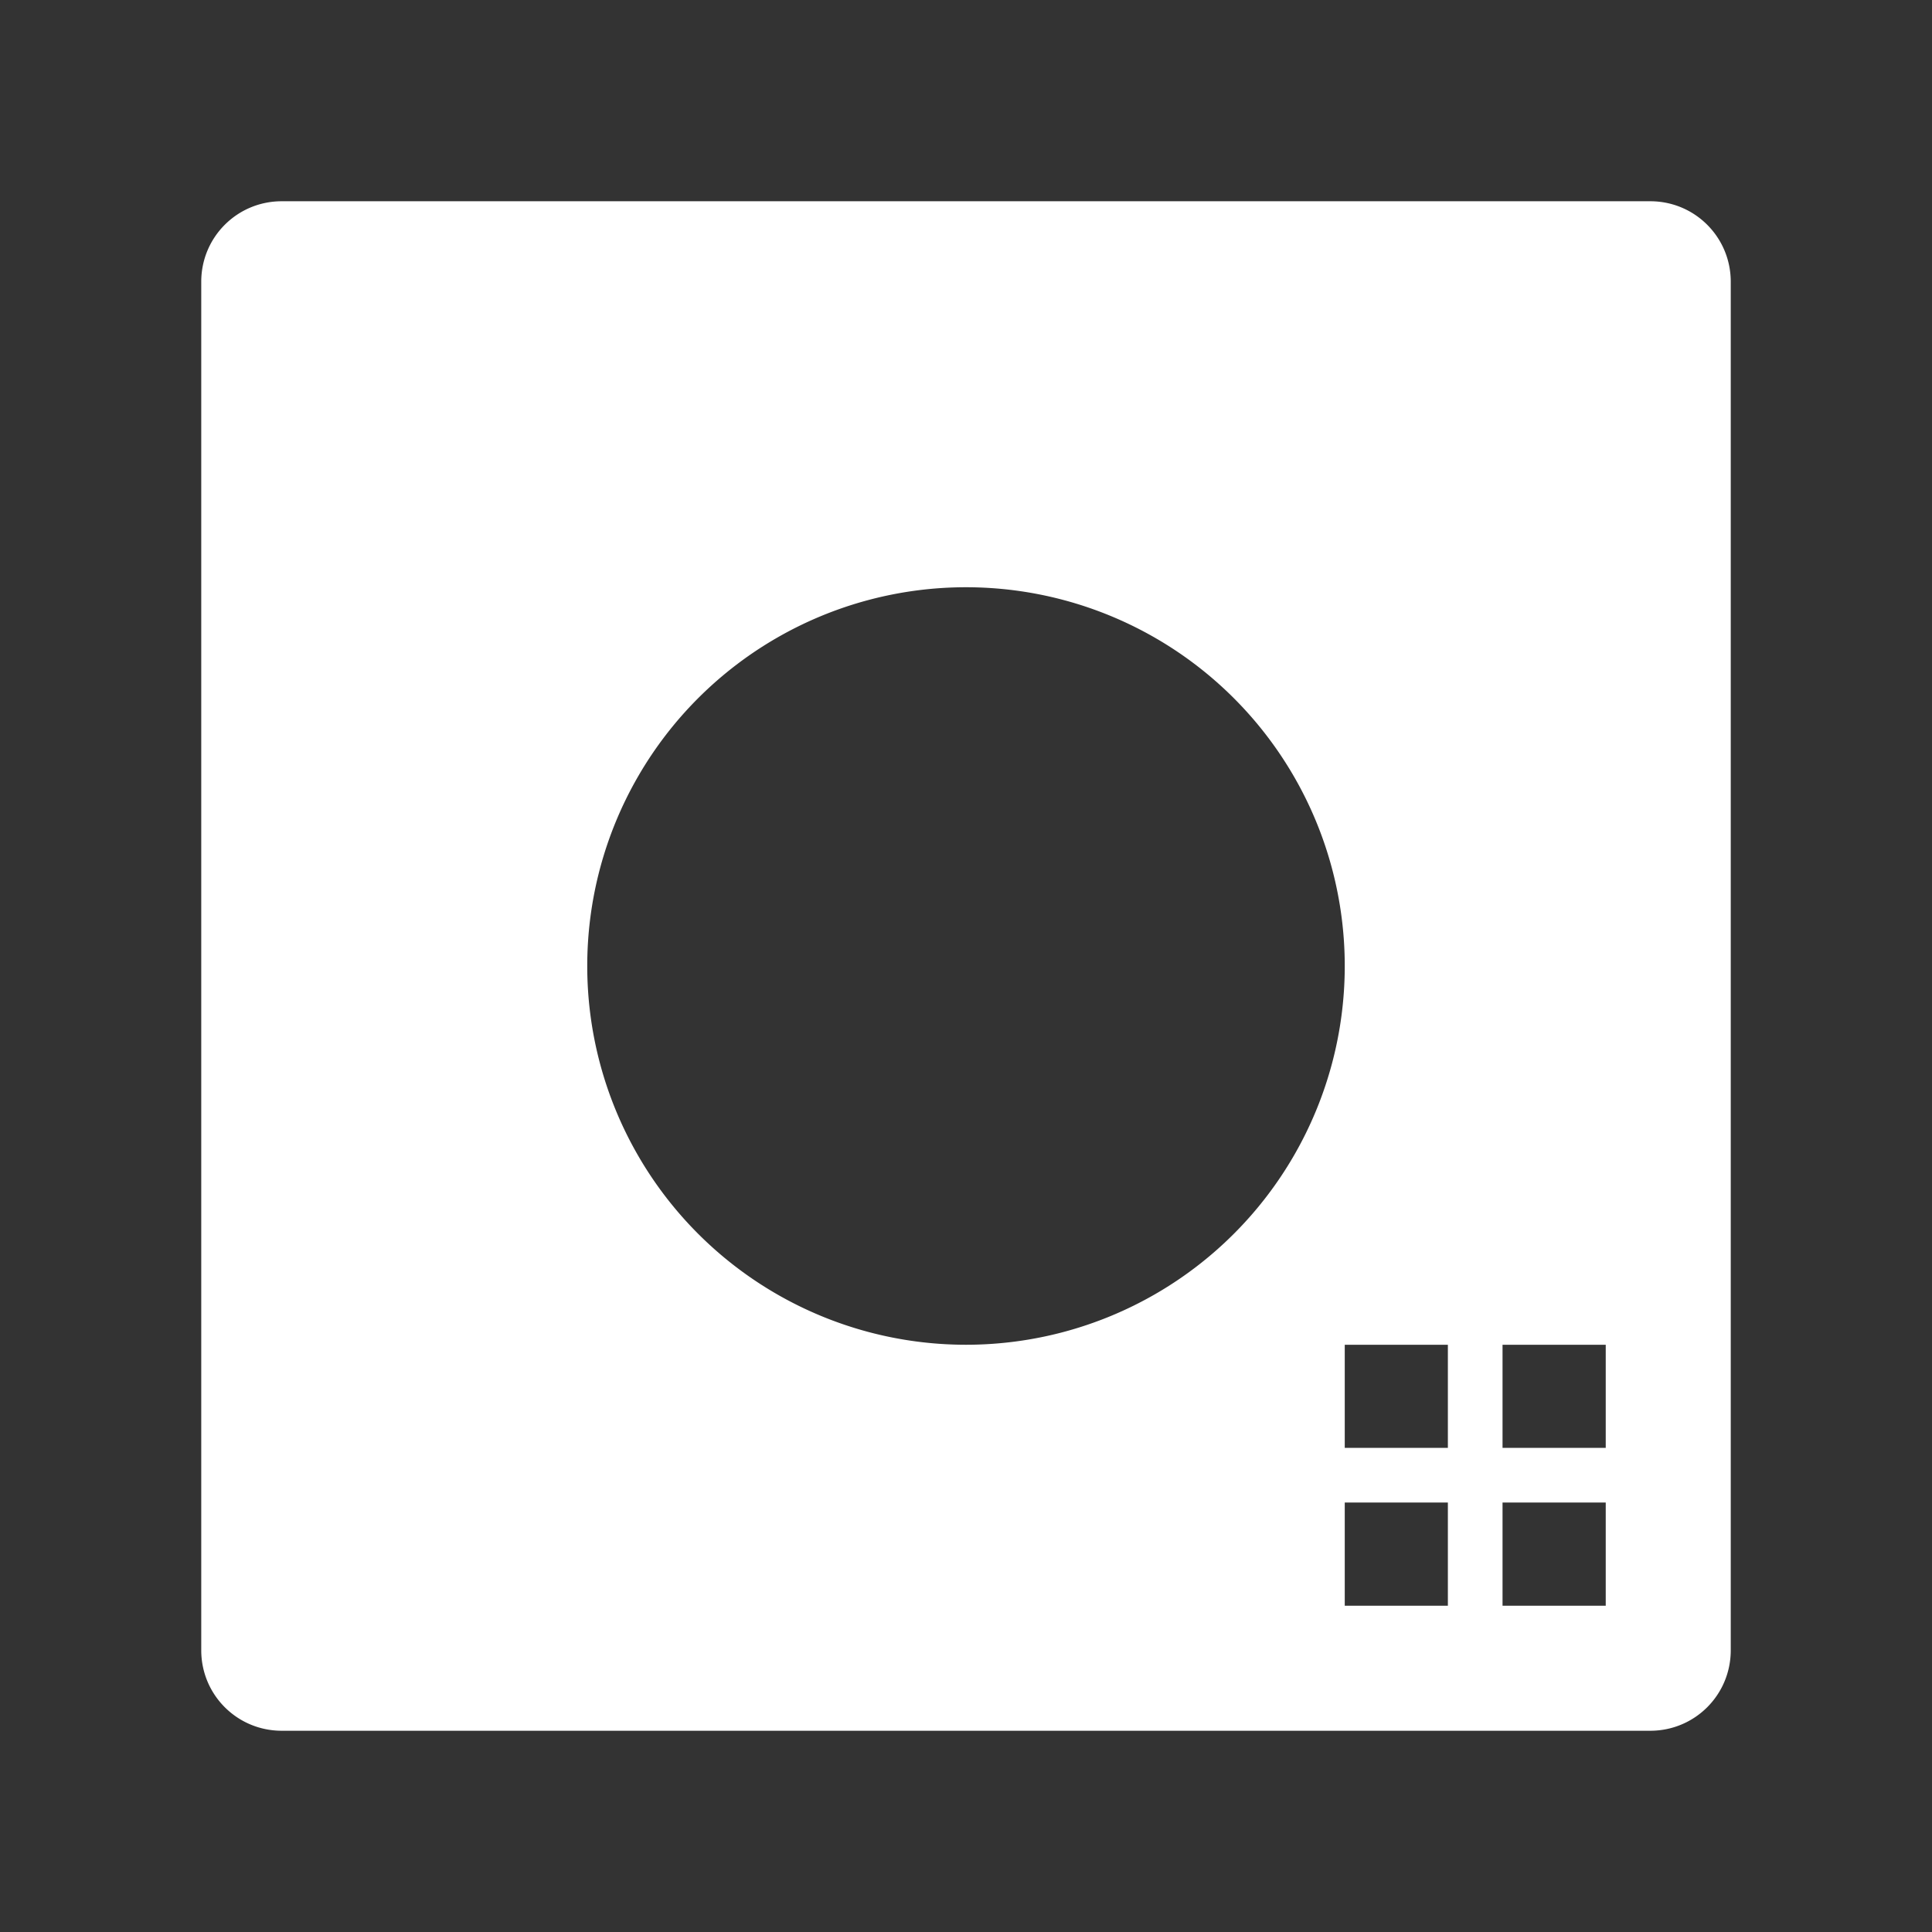 <?xml version="1.0" encoding="UTF-8"?>
<svg version="1.1" viewBox="0 0 48 48" xmlns="http://www.w3.org/2000/svg">
    <rect x="0" y="0" width="48" height="48" fill="#333333" stroke="none"/>
    <path d="m7 5c-1.108 0-2 0.892-2 2v34c0 1.108 0.892 2 2 2h34c1.108 0 2-0.892 2-2v-34c0-1.108-0.892-2-2-2h-34zm17 9.59a9.409 9.409 0 0 1 9.41 9.41 9.409 9.409 0 0 1 -9.41 9.41 9.409 9.409 0 0 1 -9.41 -9.41 9.409 9.409 0 0 1 9.41 -9.41zm9.41 18.82h2.562v2.562h-2.562v-2.562zm3.92 0h2.564v2.562h-2.564v-2.562zm-3.92 3.92h2.562v2.564h-2.562v-2.564zm3.92 0h2.564v2.564h-2.564v-2.564z" fill="#fff"/>
</svg>

